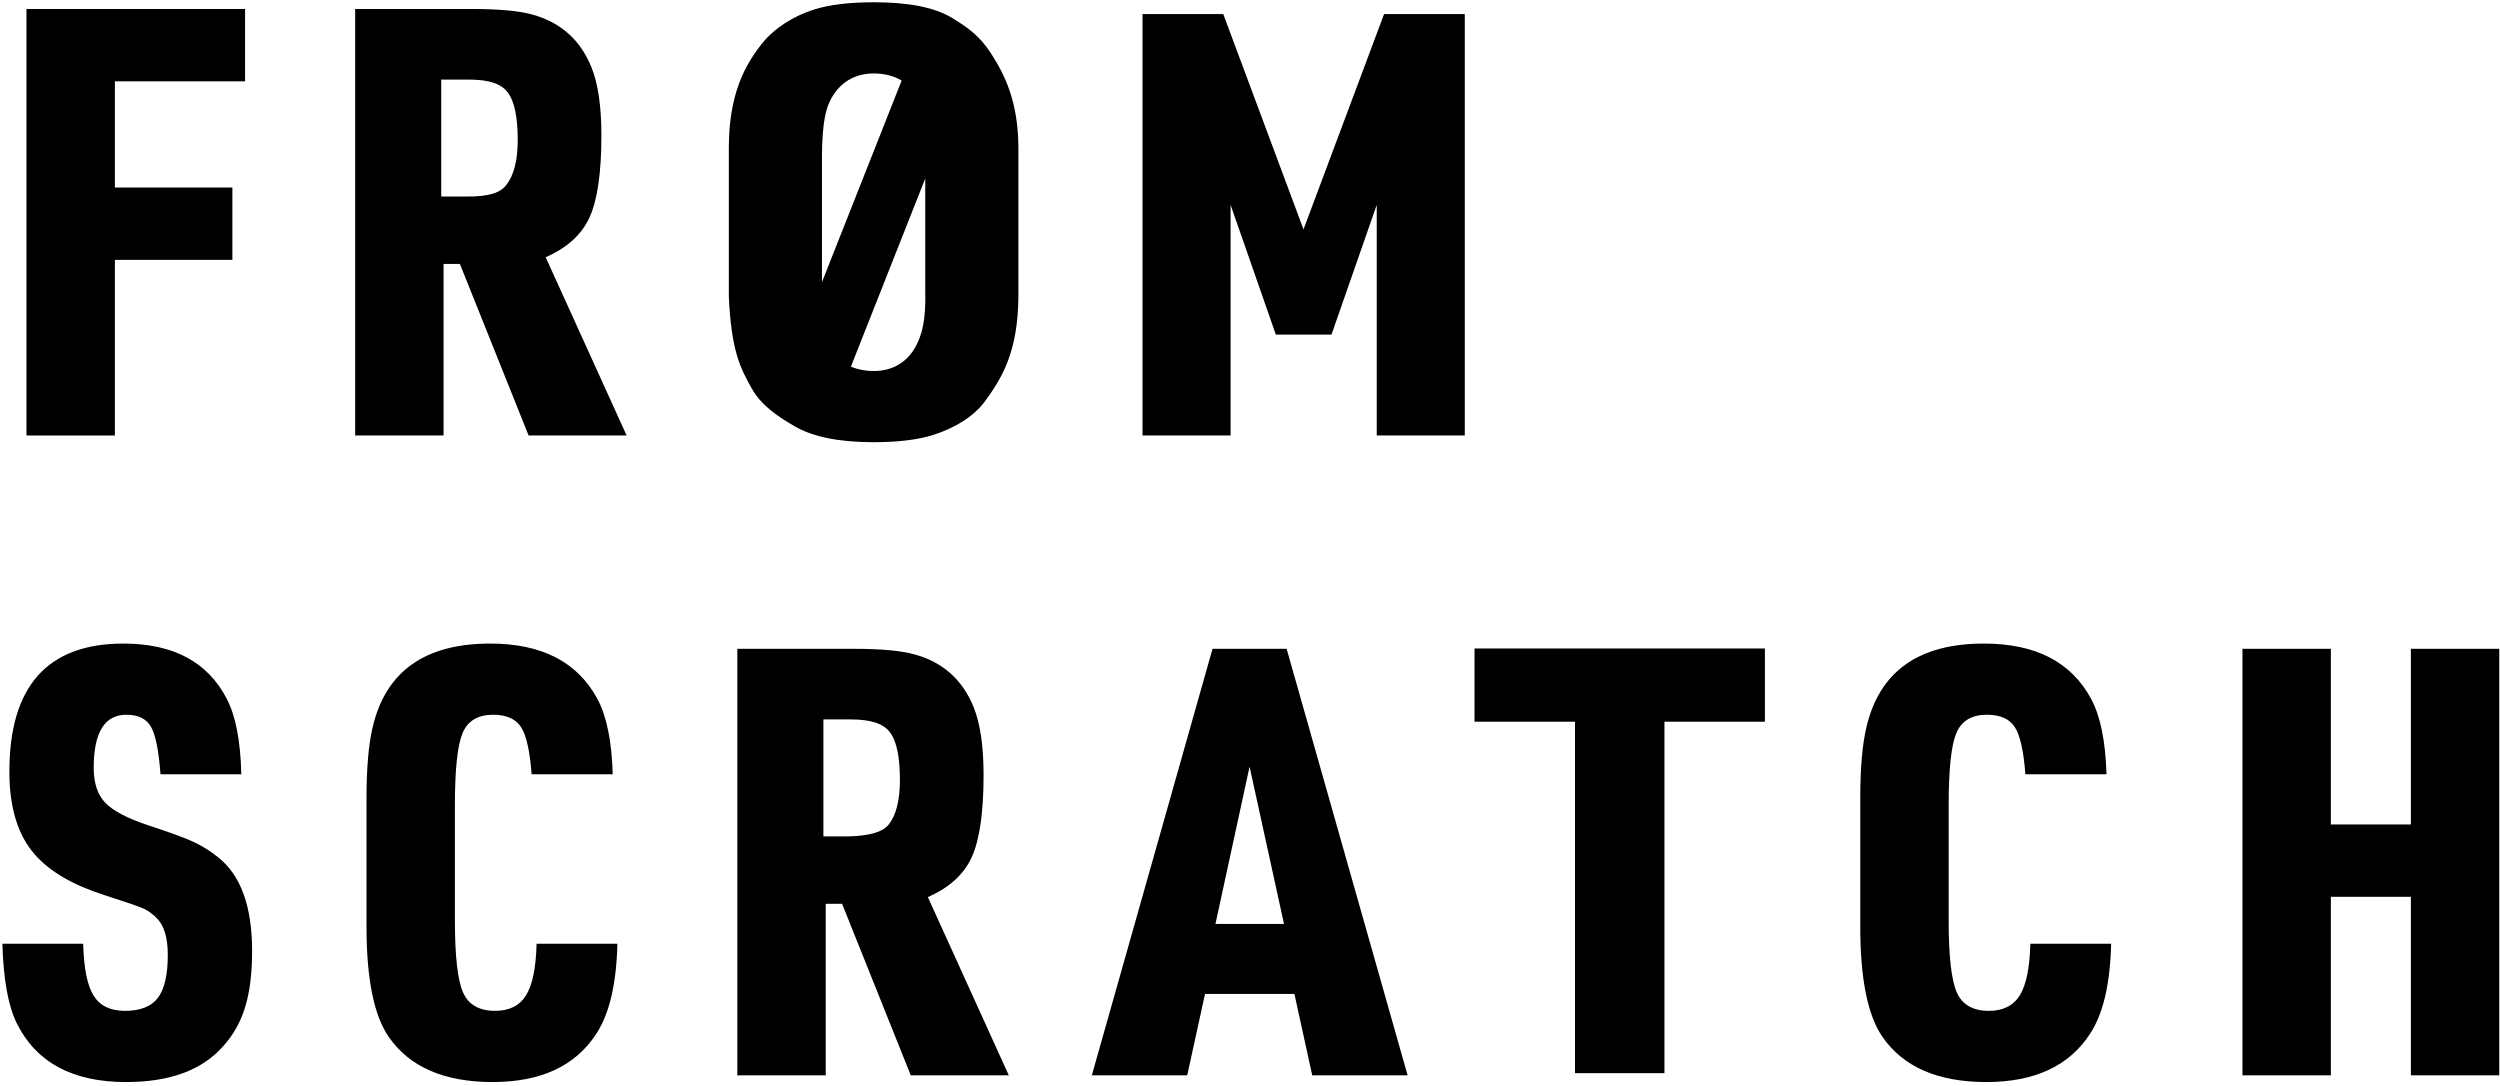 <?xml version="1.0" encoding="UTF-8" standalone="no"?><!DOCTYPE svg PUBLIC "-//W3C//DTD SVG 1.1//EN" "http://www.w3.org/Graphics/SVG/1.1/DTD/svg11.dtd"><svg width="100%" height="100%" viewBox="0 0 267 116" version="1.1" xmlns="http://www.w3.org/2000/svg" xmlns:xlink="http://www.w3.org/1999/xlink" xml:space="preserve" xmlns:serif="http://www.serif.com/" style="fill-rule:evenodd;clip-rule:evenodd;stroke-linejoin:round;stroke-miterlimit:2;"><rect id="t-b-break" x="0.255" y="0.235" width="266.667" height="115.333" style="fill:none;"/><clipPath id="_clip1"><rect x="0.255" y="0.235" width="266.667" height="115.333"/></clipPath><g clip-path="url(#_clip1)"><g><g><path d="M2.828,46.51l0,-45.551l23.345,0l0,7.727l-13.904,0l0,11.341l12.549,0l0,7.727l-12.549,0l0,18.756l-9.441,0Z"/><path d="M47.373,28.19l0,18.32l-9.441,0l0,-45.551l12.463,0c2.866,0 5.016,0.197 6.449,0.592c3.033,0.831 5.141,2.71 6.325,5.639c0.706,1.745 1.06,4.165 1.06,7.26c0,3.988 -0.421,6.906 -1.262,8.755c-0.842,1.849 -2.405,3.271 -4.689,4.268l8.646,19.037l-10.469,0l-7.338,-18.32l-1.744,0Zm-0.25,-7.197l2.649,0c2.539,0.011 3.663,-0.416 4.307,-1.246c0.81,-1.039 1.215,-2.638 1.215,-4.799c0,-2.43 -0.348,-4.112 -1.043,-5.047c-0.696,-0.935 -1.946,-1.408 -4.261,-1.402l-2.867,0l0,12.494Z"/><path d="M77.839,31.649l0,-15.828c0,-5.777 1.719,-8.859 3.506,-11.123c1.357,-1.719 3.466,-3.012 5.585,-3.677c1.641,-0.519 3.77,-0.779 6.387,-0.779c3.656,0 6.475,0.518 8.381,1.683c1.577,0.963 2.888,1.847 4.146,3.787c1.44,2.221 2.917,5.143 2.92,10.109l0,15.828c-0.033,6.046 -1.844,8.817 -3.506,11.123c-1.267,1.786 -3.466,3.011 -5.585,3.676c-1.641,0.519 -3.759,0.779 -6.356,0.779c-3.676,0 -6.481,-0.561 -8.412,-1.682c-1.994,-1.143 -3.665,-2.328 -4.646,-4.107c-1.119,-2.029 -2.157,-3.812 -2.42,-9.789Zm20.978,-12.585l-7.94,20.093c0.726,0.312 1.57,0.468 2.44,0.468c2.098,0 3.649,-1.027 4.526,-2.711c0.552,-1.06 1.077,-2.522 0.974,-6.044l0,-11.806Zm-2.521,-10.463c-0.828,-0.504 -1.884,-0.756 -2.979,-0.756c-2.119,0 -3.653,1.041 -4.557,2.71c-0.536,0.99 -0.939,2.398 -0.974,6.045l0,13.536l8.51,-21.535Z"/><path d="M122.023,46.51l0,-45.009l8.62,0l8.572,22.997l8.604,-22.997l8.62,0l0,45.009l-9.404,0l0,-24.628l-4.833,13.856l-5.942,0l-4.833,-13.856l0,24.628l-9.404,0Z"/></g><g><path d="M0.255,100.793l8.63,0c0.062,2.597 0.431,4.44 1.106,5.531c0.675,1.09 1.792,1.635 3.35,1.635c1.641,0 2.814,-0.462 3.52,-1.386c0.707,-0.924 1.06,-2.456 1.06,-4.596c0,-1.828 -0.395,-3.136 -1.184,-3.925c-0.457,-0.457 -0.925,-0.795 -1.402,-1.013c-0.478,-0.218 -1.88,-0.701 -4.207,-1.449c-3.323,-1.059 -5.784,-2.492 -7.384,-4.3c-1.828,-2.056 -2.742,-5.016 -2.742,-8.879c0,-9.119 4.061,-13.678 12.183,-13.678c5.317,0 8.994,1.963 11.029,5.888c0.956,1.828 1.475,4.518 1.558,8.07l-8.63,0c-0.187,-2.513 -0.525,-4.201 -1.013,-5.063c-0.488,-0.862 -1.366,-1.293 -2.633,-1.293c-2.326,0 -3.489,1.89 -3.489,5.671c0,1.62 0.41,2.861 1.23,3.723c0.821,0.862 2.353,1.667 4.596,2.415c2.285,0.747 3.89,1.334 4.814,1.76c0.924,0.426 1.812,0.981 2.664,1.667c2.409,1.911 3.614,5.245 3.614,10.001c0,2.347 -0.244,4.331 -0.732,5.951c-0.488,1.62 -1.283,3.033 -2.384,4.238c-2.243,2.534 -5.691,3.801 -10.344,3.801c-5.691,0 -9.575,-2.077 -11.653,-6.232c-0.934,-1.869 -1.454,-4.715 -1.557,-8.537Z"/><path d="M57.308,100.793l8.63,0c-0.104,4.279 -0.851,7.478 -2.243,9.597c-2.223,3.448 -5.92,5.172 -11.092,5.172c-5.172,0 -8.869,-1.61 -11.092,-4.83c-1.579,-2.284 -2.368,-6.21 -2.368,-11.777l0,-13.678c0,-3.219 0.218,-5.754 0.654,-7.602c1.392,-5.962 5.578,-8.942 12.557,-8.942c5.504,0 9.316,1.963 11.434,5.888c0.997,1.828 1.548,4.518 1.652,8.07l-8.662,0c-0.187,-2.492 -0.566,-4.175 -1.137,-5.047c-0.571,-0.873 -1.563,-1.309 -2.976,-1.309c-1.62,0 -2.705,0.649 -3.256,1.947c-0.55,1.299 -0.825,3.869 -0.825,7.712l0,12.276c0,3.842 0.291,6.418 0.872,7.727c0.582,1.308 1.724,1.962 3.427,1.962c1.517,0 2.618,-0.555 3.303,-1.666c0.685,-1.112 1.059,-2.945 1.122,-5.5Z"/><path d="M88.189,96.525l0,18.32l-9.441,0l0,-25.145l0,-20.406l12.463,0c2.867,0 5.016,0.197 6.45,0.592c3.032,0.83 5.14,2.71 6.324,5.639c0.707,1.745 1.06,4.165 1.06,7.26c0,3.988 -0.421,6.906 -1.262,8.755c-0.841,1.848 -2.404,3.271 -4.689,4.268l8.646,19.037l-10.469,0l-7.337,-18.32l-1.745,0Zm-0.249,-7.197l2.648,0c2.157,-0.06 3.634,-0.416 4.307,-1.247c0.83,-1.023 1.216,-2.638 1.216,-4.798c0,-2.43 -0.348,-4.113 -1.044,-5.047c-0.696,-0.935 -1.98,-1.404 -4.261,-1.402l-2.866,0l0,12.494Z"/><path d="M138.245,106.152l-9.549,0l-1.901,8.693l-10.188,0l12.891,-45.551l7.914,0l12.922,45.551l-10.188,0l-1.901,-8.693Zm-1.113,-7.477l-3.677,-16.794l-3.645,16.794l7.322,0Z"/><path d="M168.209,114.615l0,-37.538l-10.73,0l0,-7.819l31.012,0l0,7.819l-10.729,0l0,37.538l-9.553,0Z"/><path d="M216.841,100.793l8.63,0c-0.104,4.279 -0.851,7.478 -2.243,9.597c-2.223,3.448 -5.92,5.172 -11.092,5.172c-5.172,0 -8.869,-1.61 -11.092,-4.83c-1.578,-2.284 -2.368,-6.21 -2.368,-11.777l0,-13.678c0,-3.219 0.218,-5.754 0.654,-7.602c1.392,-5.962 5.578,-8.942 12.557,-8.942c5.504,0 9.316,1.963 11.434,5.888c0.997,1.828 1.548,4.518 1.652,8.07l-8.662,0c-0.187,-2.492 -0.566,-4.175 -1.137,-5.047c-0.571,-0.873 -1.563,-1.309 -2.976,-1.309c-1.62,0 -2.705,0.649 -3.256,1.947c-0.55,1.299 -0.825,3.869 -0.825,7.712l0,12.276c0,3.842 0.291,6.418 0.872,7.727c0.582,1.308 1.724,1.962 3.427,1.962c1.517,0 2.618,-0.555 3.303,-1.666c0.686,-1.112 1.059,-2.945 1.122,-5.5Z"/><path d="M239.495,114.845l0,-45.551l9.441,0l0,18.756l8.545,0l0,-18.756l9.44,0l0,45.551l-9.44,0l0,-19.068l-8.545,0l0,19.068l-9.441,0Z"/></g></g></g></svg>